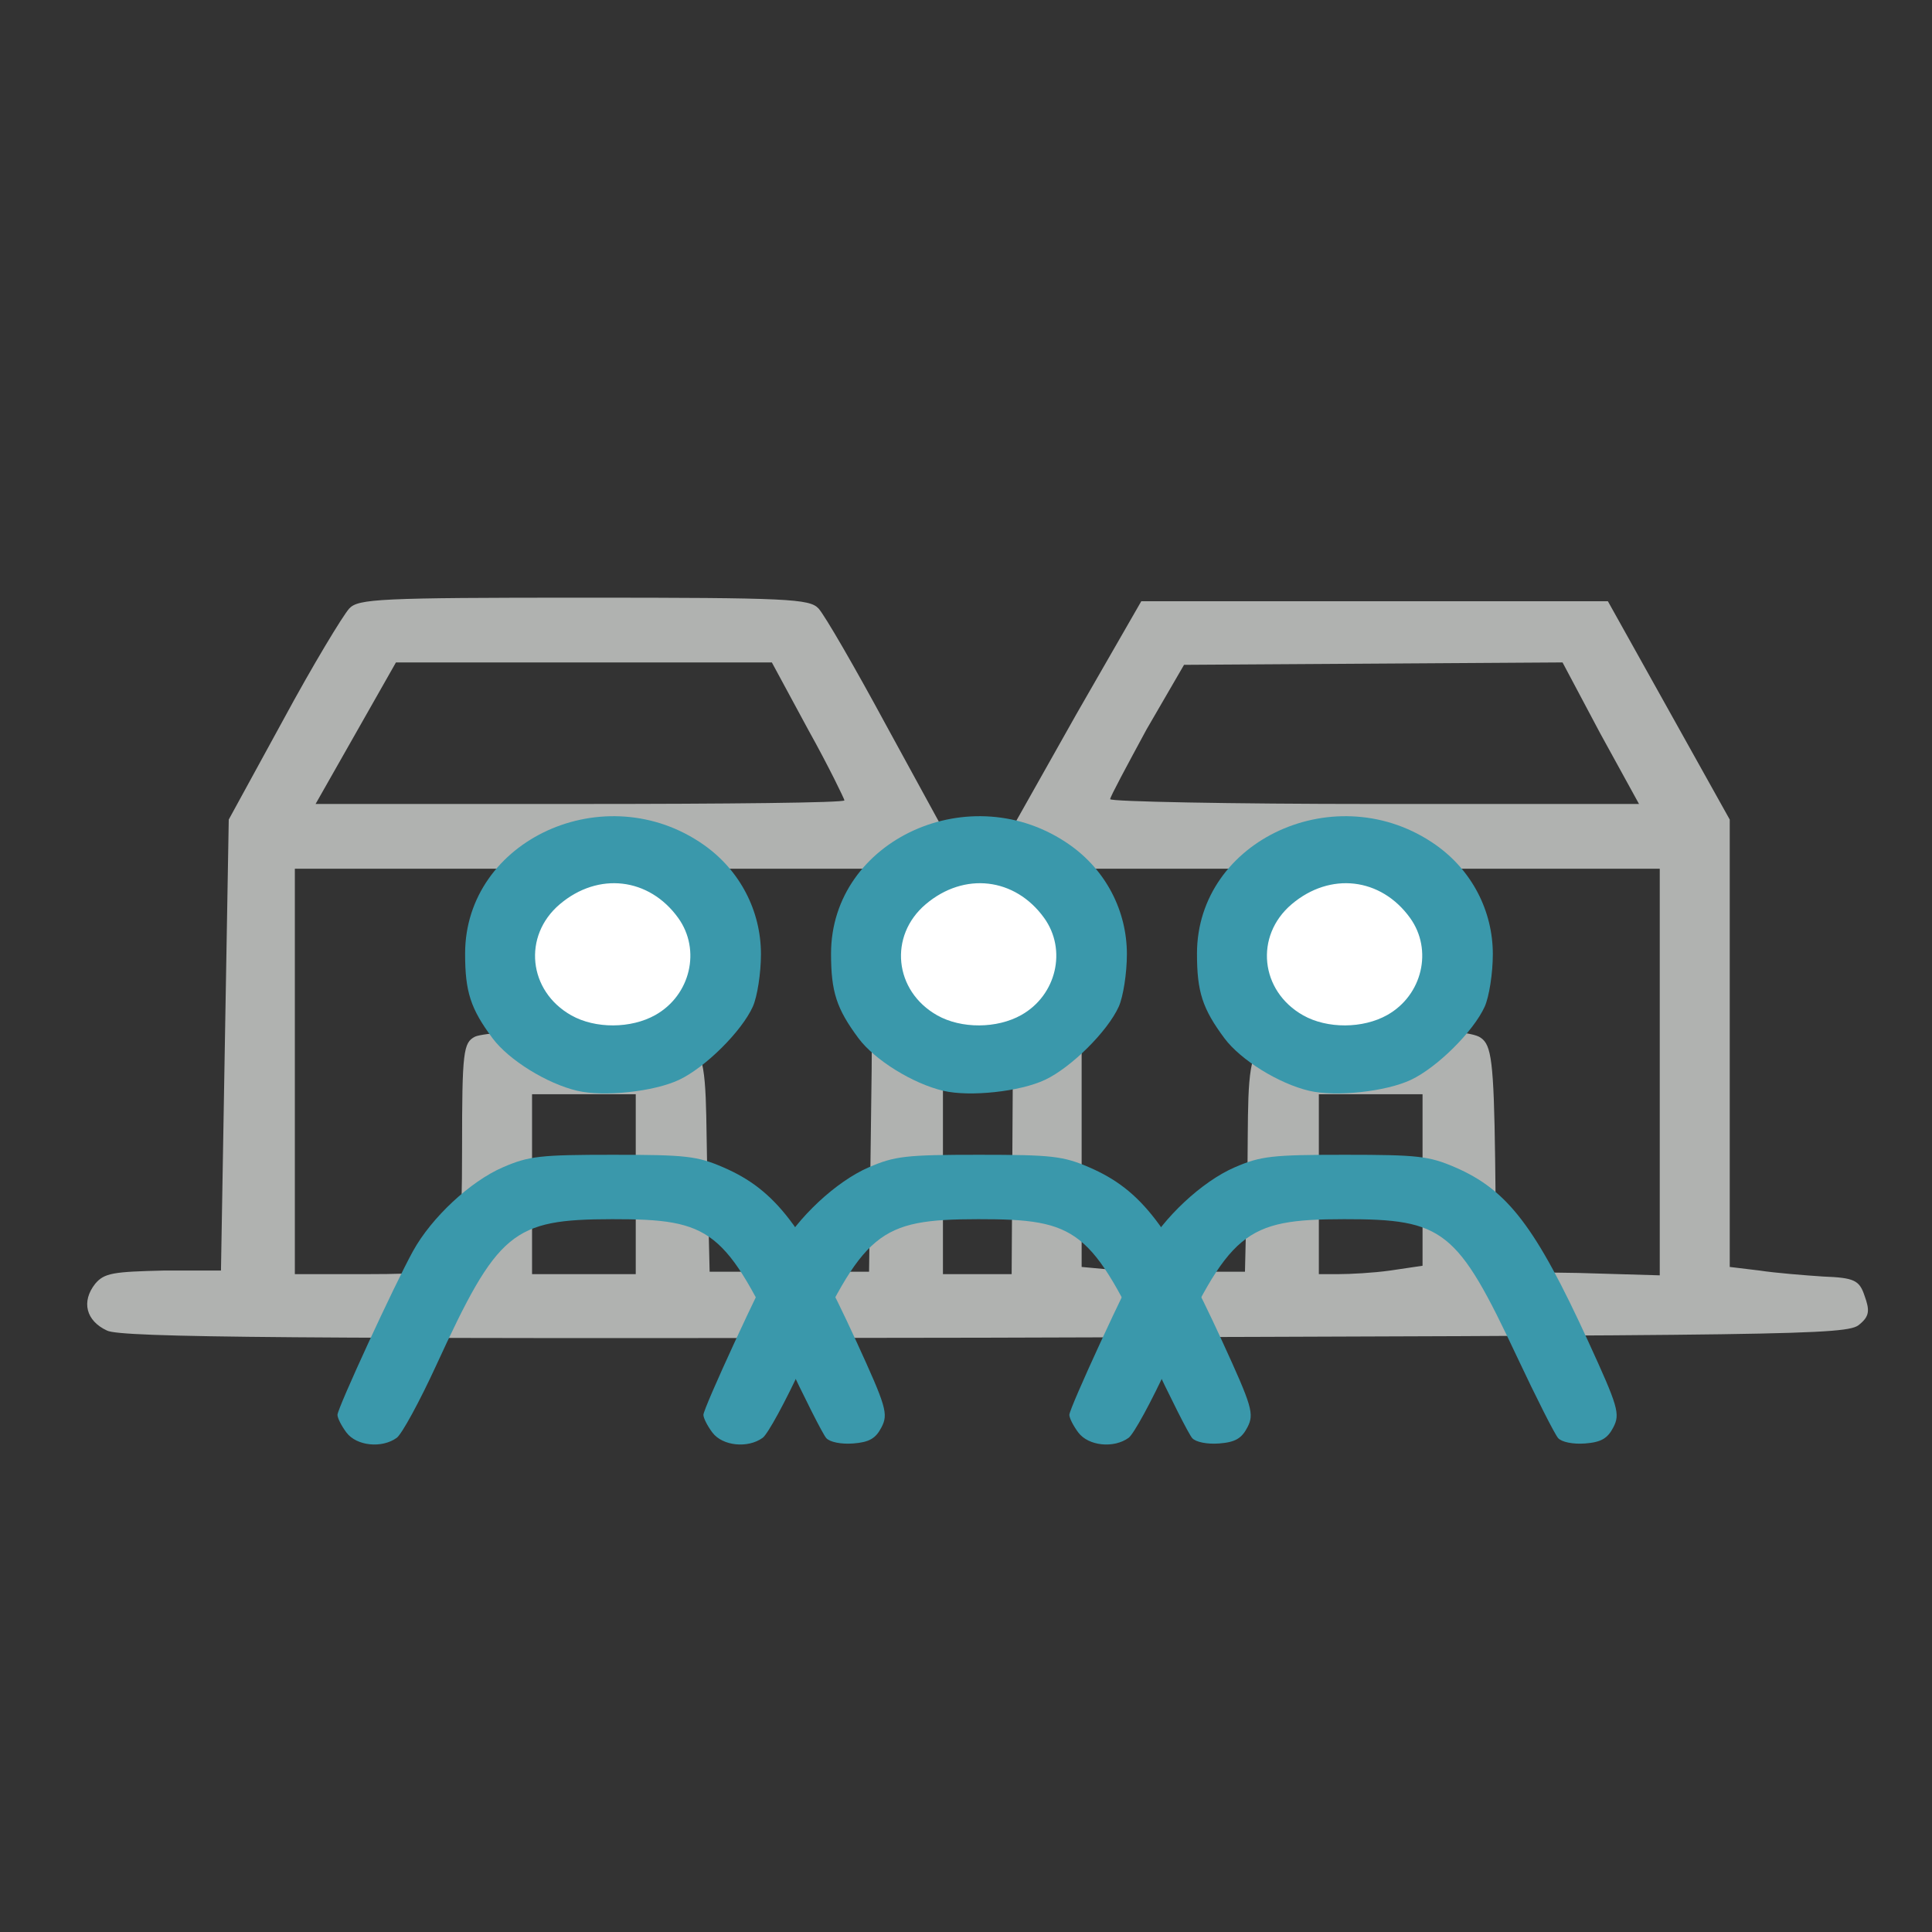 <?xml version="1.0" encoding="UTF-8" standalone="no"?>
<!-- Created with Inkscape (http://www.inkscape.org/) -->

<svg
   xmlns:dc="http://purl.org/dc/elements/1.1/"
   xmlns:cc="http://creativecommons.org/ns#"
   xmlns:rdf="http://www.w3.org/1999/02/22-rdf-syntax-ns#"
   xmlns:svg="http://www.w3.org/2000/svg"
   xmlns="http://www.w3.org/2000/svg"
   xmlns:sodipodi="http://sodipodi.sourceforge.net/DTD/sodipodi-0.dtd"
   xmlns:inkscape="http://www.inkscape.org/namespaces/inkscape"
   width="200"
   height="200"
   viewBox="0 0 52.917 52.917"
   version="1.1"
   id="svg3506"
   inkscape:version="0.92.2 (5c3e80d, 2017-08-06)"
   sodipodi:docname="houses-people.svg">
  <rect x="0" y="0" width="52.917" height="52.917" fill="#333333" stroke="none"/>
  <defs
     id="defs3500">
    <clipPath
       clipPathUnits="userSpaceOnUse"
       id="clipPath8806">
      <path
         d="m 217.174,529.313 h 7.516 v -7.393 h -7.516 z"
         id="path8804"
         inkscape:connector-curvature="0" />
    </clipPath>
    <clipPath
       clipPathUnits="userSpaceOnUse"
       id="clipPath8822">
      <path
         d="m 193.378,530.029 h 7.516 v -7.393 h -7.516 z"
         id="path8820"
         inkscape:connector-curvature="0" />
    </clipPath>
    <clipPath
       clipPathUnits="userSpaceOnUse"
       id="clipPath8838">
      <path
         d="m 239.785,536.821 h 7.516 v -7.393 h -7.516 z"
         id="path8836"
         inkscape:connector-curvature="0" />
    </clipPath>
  </defs>
  <sodipodi:namedview
     id="base"
     pagecolor="#ffffff"
     bordercolor="#666666"
     borderopacity="1.0"
     inkscape:pageopacity="0.0"
     inkscape:pageshadow="2"
     inkscape:zoom="1.4"
     inkscape:cx="95.602941"
     inkscape:cy="204.71975"
     inkscape:document-units="mm"
     inkscape:current-layer="layer1"
     showgrid="false"
     units="px"
     inkscape:window-width="958"
     inkscape:window-height="974"
     inkscape:window-x="950"
     inkscape:window-y="0"
     inkscape:window-maximized="0" />
  <g
     inkscape:label="Calque 1"
     inkscape:groupmode="layer"
     id="layer1"
     transform="translate(0,-244.083)">
    <g
       id="g7888"
       transform="matrix(0.442,0,0,-0.409,43.827,264.165)">
      <path
         d="M 0,0 -2.329,4.739 -14.057,4.658 -25.784,4.578 -28.113,0.241 c -1.205,-2.41 -2.249,-4.498 -2.249,-4.659 0,-0.161 7.39,-0.322 16.386,-0.322 H 2.41 Z m -46.828,-4.498 c 0,0.08 -0.964,2.249 -2.249,4.739 l -2.249,4.498 H -62.973 -74.62 L -77.11,0 -79.6,-4.739 h 16.386 c 9.076,0 16.386,0.08 16.386,0.241 m 33.816,-31.487 2.008,0.321 v 5.704 5.783 h -3.213 -3.213 v -6.025 -6.024 h 1.205 c 0.723,0 2.168,0.081 3.213,0.241 m -8.836,7.31 c 0.08,9.317 -0.321,8.835 7.791,8.835 4.097,0 6.185,-0.16 6.667,-0.562 0.643,-0.482 0.804,-1.526 0.884,-8.113 l 0.08,-7.55 5.061,-0.081 5.06,-0.16 v 13.655 13.574 H -14.217 -32.129 V -22.41 -35.744 l 1.607,-0.16 c 0.883,-0.161 3.212,-0.161 5.06,-0.161 h 3.454 z m -37.912,-1.527 v 6.025 h -3.213 -3.213 v -6.025 -6.024 h 3.213 3.213 z m -11.486,-5.381 c 0.562,0.562 0.723,1.928 0.723,7.791 0,6.506 0.08,7.068 0.803,7.47 0.482,0.241 3.454,0.482 6.667,0.482 8.032,0 7.55,0.482 7.711,-8.835 l 0.16,-7.39 h 4.9 4.98 l 0.16,13.494 0.081,13.494 h -17.912 -17.912 v -13.574 -13.575 h 4.498 c 3.534,0 4.658,0.161 5.14,0.643 z m -21.286,-4.418 c -1.285,0.643 -1.606,1.928 -0.723,3.133 0.563,0.722 1.125,0.803 4.257,0.883 h 3.535 l 0.24,15.101 0.242,15.1 3.373,6.667 c 1.847,3.695 3.695,6.989 4.097,7.471 0.562,0.642 1.847,0.722 14.538,0.722 12.691,0 13.976,-0.08 14.538,-0.722 0.402,-0.482 2.249,-3.937 4.177,-7.792 l 3.534,-6.988 v -14.94 -14.86 h 2.089 2.169 l 0.08,14.94 v 15.02 l 3.936,7.551 4.016,7.55 h 14.458 14.458 l 3.775,-7.309 3.775,-7.31 v -15.02 -14.94 l 1.848,-0.241 c 0.964,-0.161 2.811,-0.321 3.935,-0.401 1.928,-0.081 2.249,-0.241 2.571,-1.286 0.321,-0.964 0.321,-1.365 -0.322,-1.928 -0.723,-0.722 -4.096,-0.722 -54.137,-0.883 -42.41,-0.08 -53.656,0 -54.459,0.482"
         style="fill:#b0b2b0;fill-opacity:1;fill-rule:nonzero;stroke:none"
         id="path7890"
         inkscape:connector-curvature="0" />
    </g>
    <g
       id="g7892"
       transform="matrix(0.442,0,0,-0.409,16.806,267.967)">
      <path
         d="m 0,0 c 3.3,0 5.976,-2.675 5.976,-5.975 0,-3.3 -2.676,-5.976 -5.976,-5.976 -3.3,0 -5.976,2.676 -5.976,5.976 C -5.976,-2.675 -3.3,0 0,0"
         style="fill:#ffffff;fill-opacity:1;fill-rule:nonzero;stroke:none"
         id="path7894"
         inkscape:connector-curvature="0" />
    </g>
    <g
       id="g7896"
       transform="matrix(0.442,0,0,-0.409,17.952,271.883)"
       style="fill:#3a98ab;fill-opacity:1">
      <path
         d="M 0,0 C 2.175,1.326 2.834,4.362 1.412,6.498 -0.392,9.206 -3.544,9.6 -5.927,7.416 -8.238,5.298 -7.885,1.604 -5.216,-0.023 -3.727,-0.932 -1.512,-0.922 0,0 m -4.845,-5.076 c -1.888,0.482 -4.246,2.063 -5.247,3.516 -1.363,1.982 -1.702,3.11 -1.702,5.667 0,7.648 8.706,11.927 14.804,7.276 C 5.232,9.688 6.539,6.981 6.539,4.072 6.539,2.803 6.312,1.222 6.035,0.558 5.343,-1.098 3.091,-3.514 1.468,-4.342 -0.088,-5.136 -3.194,-5.497 -4.845,-5.076 m -14.298,-22.892 c -0.308,0.44 -0.56,0.974 -0.56,1.189 0,0.443 3.523,8.697 4.68,10.965 1.146,2.247 3.546,4.667 5.565,5.611 1.616,0.756 2.307,0.841 6.831,0.841 4.519,0 5.215,-0.086 6.829,-0.839 3.247,-1.515 4.993,-3.983 8.248,-11.657 1.857,-4.376 1.987,-4.856 1.56,-5.752 -0.359,-0.752 -0.762,-1.002 -1.753,-1.085 -0.741,-0.062 -1.449,0.09 -1.671,0.36 -0.211,0.256 -1.357,2.704 -2.545,5.437 -3.704,8.519 -4.533,9.232 -10.718,9.223 -6.189,-0.009 -7.092,-0.82 -10.913,-9.804 -1.027,-2.414 -2.125,-4.591 -2.441,-4.838 -0.921,-0.722 -2.485,-0.546 -3.112,0.349"
         style="fill:#3a98ab;fill-opacity:1;fill-rule:nonzero;stroke:none"
         id="path7898"
         inkscape:connector-curvature="0" />
    </g>
    <g
       id="g7900"
       transform="matrix(0.442,0,0,-0.409,27.17,267.85)">
      <path
         d="m 0,0 c 3.3,0 5.976,-2.675 5.976,-5.976 0,-3.299 -2.676,-5.975 -5.976,-5.975 -3.3,0 -5.975,2.676 -5.975,5.975 C -5.975,-2.675 -3.3,0 0,0"
         style="fill:#ffffff;fill-opacity:1;fill-rule:nonzero;stroke:none"
         id="path7902"
         inkscape:connector-curvature="0" />
    </g>
    <g
       id="g7904"
       transform="matrix(0.442,0,0,-0.409,36.989,267.928)">
      <path
         d="m 0,0 c 3.3,0 5.976,-2.675 5.976,-5.976 0,-3.3 -2.676,-5.975 -5.976,-5.975 -3.3,0 -5.975,2.675 -5.975,5.975 C -5.975,-2.675 -3.3,0 0,0"
         style="fill:#ffffff;fill-opacity:1;fill-rule:nonzero;stroke:none"
         id="path7906"
         inkscape:connector-curvature="0" />
    </g>
    <g
       id="g7908"
       transform="matrix(0.442,0,0,-0.409,37.998,271.883)"
       style="fill:#3a98ab;fill-opacity:1">
      <path
         d="M 0,0 C 2.175,1.326 2.834,4.362 1.412,6.498 -0.392,9.206 -3.544,9.6 -5.927,7.416 -8.238,5.298 -7.885,1.604 -5.216,-0.023 -3.727,-0.932 -1.512,-0.922 0,0 m -4.845,-5.076 c -1.888,0.482 -4.246,2.063 -5.247,3.516 -1.363,1.982 -1.702,3.11 -1.702,5.667 0,7.648 8.706,11.927 14.804,7.276 C 5.232,9.688 6.539,6.981 6.539,4.072 6.539,2.803 6.312,1.222 6.035,0.558 5.342,-1.098 3.091,-3.514 1.467,-4.342 -0.088,-5.136 -3.195,-5.497 -4.845,-5.076 m -14.298,-22.892 c -0.308,0.44 -0.56,0.974 -0.56,1.189 0,0.443 3.523,8.697 4.68,10.965 1.146,2.247 3.546,4.667 5.565,5.611 1.616,0.756 2.307,0.841 6.831,0.841 4.519,0 5.215,-0.086 6.829,-0.839 3.247,-1.515 4.993,-3.983 8.248,-11.657 1.857,-4.376 1.987,-4.856 1.559,-5.752 -0.358,-0.752 -0.762,-1.002 -1.752,-1.085 -0.741,-0.062 -1.449,0.09 -1.671,0.36 -0.211,0.256 -1.357,2.704 -2.546,5.437 -3.704,8.519 -4.532,9.232 -10.717,9.223 -6.189,-0.009 -7.092,-0.82 -10.913,-9.804 -1.027,-2.414 -2.125,-4.591 -2.441,-4.838 -0.921,-0.722 -2.485,-0.546 -3.112,0.349"
         style="fill:#3a98ab;fill-opacity:1;fill-rule:nonzero;stroke:none"
         id="path7910"
         inkscape:connector-curvature="0" />
    </g>
    <g
       id="g7912"
       transform="matrix(0.442,0,0,-0.409,27.975,271.883)"
       style="fill:#3a98ab;fill-opacity:1">
      <path
         d="M 0,0 C 2.175,1.326 2.834,4.362 1.412,6.498 -0.392,9.206 -3.544,9.6 -5.927,7.416 -8.238,5.298 -7.885,1.604 -5.216,-0.023 -3.727,-0.932 -1.512,-0.922 0,0 m -4.845,-5.076 c -1.888,0.482 -4.246,2.063 -5.247,3.516 -1.363,1.982 -1.702,3.11 -1.702,5.667 0,7.648 8.706,11.927 14.804,7.276 C 5.232,9.688 6.539,6.981 6.539,4.072 6.539,2.803 6.312,1.222 6.035,0.558 5.342,-1.098 3.091,-3.514 1.468,-4.342 -0.088,-5.136 -3.195,-5.497 -4.845,-5.076 m -14.298,-22.892 c -0.308,0.44 -0.56,0.974 -0.56,1.189 0,0.443 3.523,8.697 4.68,10.965 1.146,2.247 3.546,4.667 5.565,5.611 1.616,0.756 2.307,0.841 6.831,0.841 4.519,0 5.215,-0.086 6.829,-0.839 3.247,-1.515 4.993,-3.983 8.248,-11.657 1.857,-4.376 1.987,-4.856 1.559,-5.752 -0.358,-0.752 -0.762,-1.002 -1.752,-1.085 -0.741,-0.062 -1.449,0.09 -1.671,0.36 -0.211,0.256 -1.357,2.704 -2.545,5.437 -3.704,8.519 -4.533,9.232 -10.718,9.223 -6.189,-0.009 -7.092,-0.82 -10.913,-9.804 -1.027,-2.414 -2.125,-4.591 -2.441,-4.838 -0.921,-0.722 -2.485,-0.546 -3.112,0.349"
         style="fill:#3a98ab;fill-opacity:1;fill-rule:nonzero;stroke:none"
         id="path7914"
         inkscape:connector-curvature="0" />
    </g>
  </g>
</svg>
